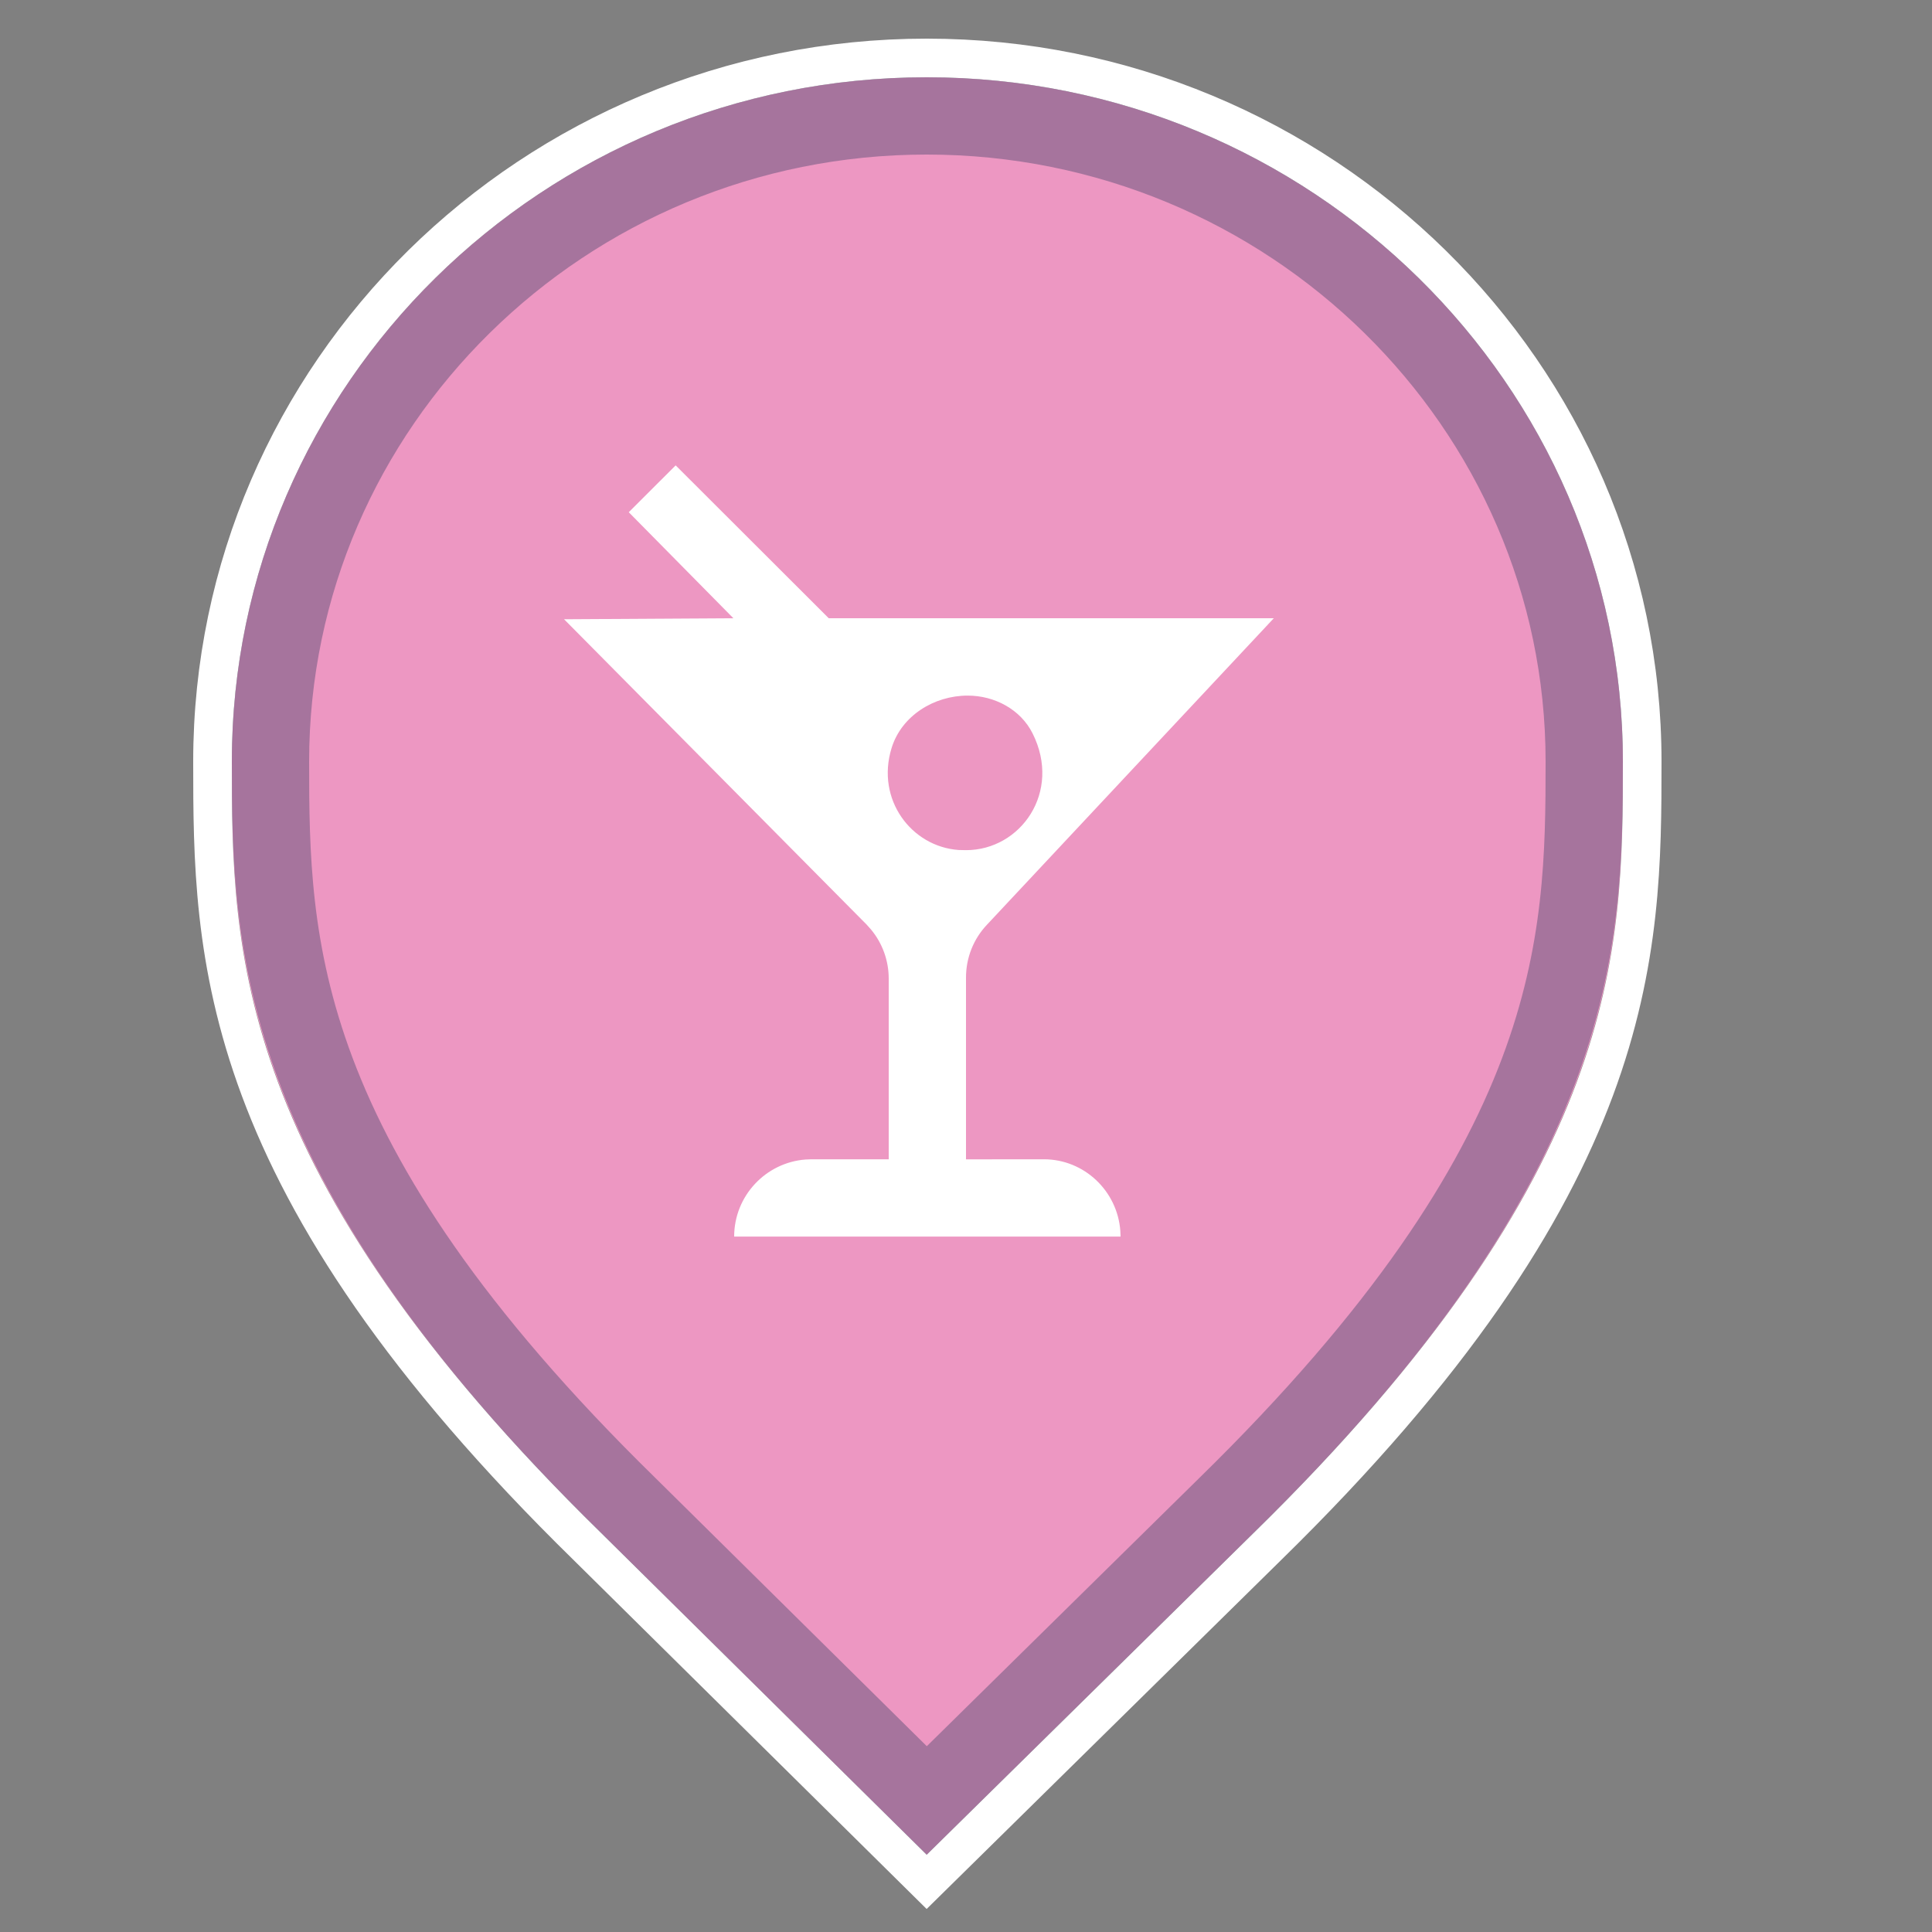<svg xmlns="http://www.w3.org/2000/svg" width="25" height="25" viewBox="0 0 25 25">
  <rect x="0" y="0" width="25" height="25" fill="#808080" stroke="none"/>
  <g fill="none" fill-rule="evenodd" transform="translate(-5 -23)">
    <g transform="translate(8 24)">
      <path fill="#ED97C2" d="M8.991,23 L4.778,18.835 C0.03,14.189 0,11.302 0,8.856 C0,3.965 4.036,0 8.991,0 C13.946,0 18,3.965 18,8.856 C18,11.302 17.97,14.189 13.222,18.835 L8.991,23 Z"/>
      <path stroke="#FFF" stroke-width=".5" d="M8.991,-0.25 C6.444,-0.25 4.133,0.77 2.459,2.418 C0.786,4.067 -0.25,6.343 -0.25,8.856 C-0.25,11.344 -0.229,14.285 4.603,19.014 L8.991,23.351 L13.398,19.013 C18.229,14.285 18.25,11.344 18.25,8.856 C18.25,6.344 17.21,4.069 15.534,2.421 C13.856,0.771 11.54,-0.25 8.991,-0.25 Z"/>
      <path stroke="#233459" stroke-linejoin="square" stroke-opacity=".35" d="M8.991,0.5 C6.649,0.5 4.524,1.437 2.986,2.953 C1.451,4.464 0.5,6.551 0.5,8.856 C0.5,11.218 0.55,13.998 5.127,18.478 L8.992,22.298 L12.872,18.479 C17.45,13.998 17.5,11.218 17.5,8.856 C17.5,6.552 16.545,4.466 15.008,2.955 C13.465,1.438 11.335,0.5 8.991,0.5 Z"/>
    </g>
    <g transform="translate(11 28)">
      <rect width="12" height="12.001"/>
      <path fill="#FFF" d="M2.743,1.022 L4.724,3 L10.483,3 L6.771,6.966 L6.771,6.966 C6.596,7.151 6.5,7.395 6.5,7.649 L6.5,10.002 L7.507,10.001 C8.031,10.001 8.459,10.412 8.497,10.927 L8.5,11.001 L3.5,11.001 C3.5,10.475 3.909,10.042 4.426,10.004 L4.5,10.001 L5.5,10.001 L5.5,7.664 L5.5,7.664 C5.5,7.431 5.419,7.206 5.271,7.028 L5.213,6.963 L1.299,3.013 L3.49,3 L2.136,1.628 L2.743,1.022 Z M6.522,4.001 C6.088,4.001 5.666,4.26 5.537,4.68 C5.332,5.344 5.792,5.956 6.406,5.999 L6.5,6.001 C7.208,6.001 7.741,5.248 7.362,4.491 C7.206,4.178 6.868,4.001 6.522,4.001 Z"/>
    </g>
  </g>
</svg>
